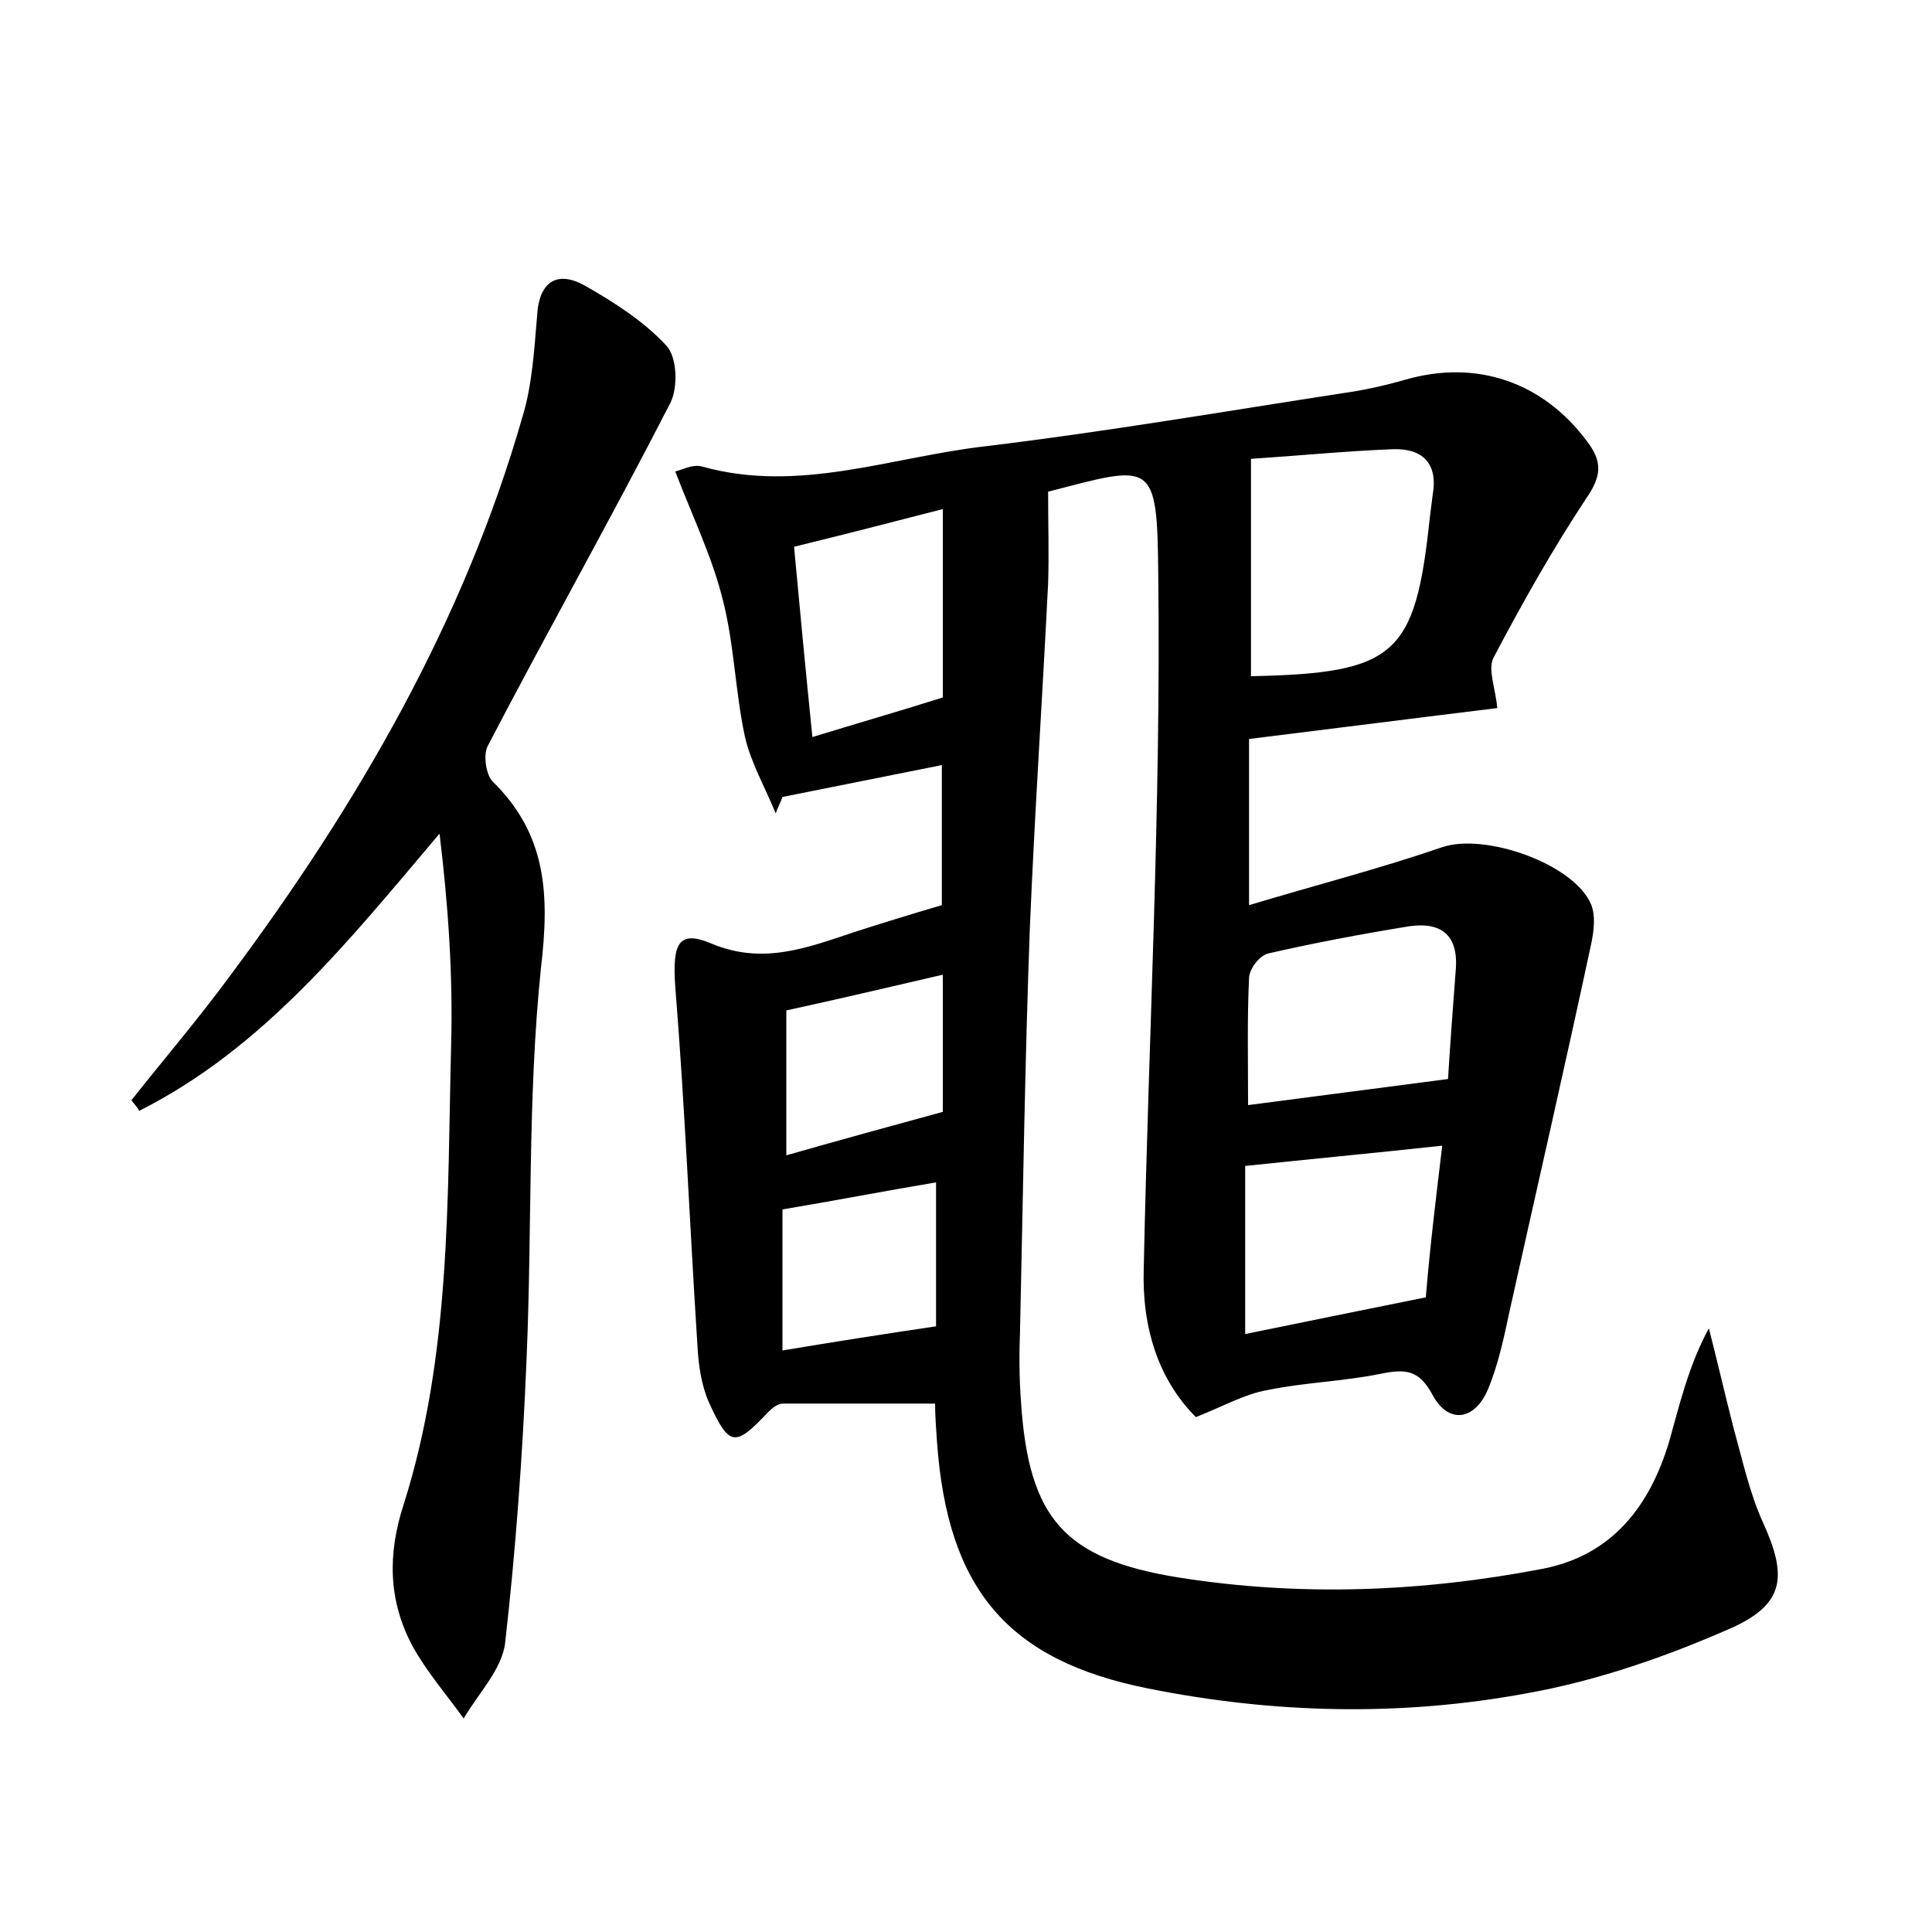 <?xml version="1.0" encoding="utf-8"?>
<!-- Generator: Adobe Illustrator 22.0.0, SVG Export Plug-In . SVG Version: 6.00 Build 0)  -->
<svg version="1.1" id="图层_1" xmlns="http://www.w3.org/2000/svg" xmlns:xlink="http://www.w3.org/1999/xlink" x="0px" y="0px"
	 viewBox="0 0 200 200" style="enable-background:new 0 0 200 200;" xml:space="preserve">
<style type="text/css">
	.st1{fill:#010000;}
	.st4{fill:#fbfafc;}
</style>
<g>
	
	<path d="M123.8,146.7c-3.9-3.9-5.6-9.3-5.4-15.4c0.5-24,1.8-47.9,1.5-71.9c-0.1-11.9-0.6-11.3-11.4-8.5c0,3.4,0.1,6.4,0,9.5
		c-0.6,12-1.4,23.9-1.9,35.9c-0.5,13.7-0.7,27.5-1,41.2c-0.1,2.6-0.1,5.1,0.1,7.7c0.8,12,4.5,16.2,16.3,18.1
		c12.6,2,25.2,1.5,37.7-0.9c7.2-1.4,11.1-6.5,13.1-13.2c1.1-3.9,2-7.8,4.1-11.7c0.9,3.5,1.7,7,2.6,10.5c0.9,3.2,1.6,6.5,3,9.6
		c2.5,5.5,2.3,8.4-3.2,10.9c-6.8,3-14,5.5-21.3,6.8c-13,2.4-26.1,2.1-39.1-0.5c-14.6-2.9-20.8-10.3-21.9-25.5
		c-0.1-1.4-0.2-2.8-0.2-4c-5.4,0-10.6,0-15.8,0c-0.5,0-1.1,0.5-1.5,0.9c-3.4,3.6-4,3.6-6.1-1c-0.8-1.8-1.1-3.9-1.2-5.9
		c-0.8-12.4-1.3-24.8-2.3-37.2c-0.3-4.4,0.3-5.9,3.8-4.4c5.3,2.2,9.9,0.4,14.7-1.2c2.8-0.9,5.7-1.8,9.1-2.8c0-4.2,0-8.9,0-14.5
		C92,80.3,86.5,81.4,81,82.5c-0.2,0.6-0.5,1.1-0.7,1.7c-1.1-2.7-2.6-5.3-3.2-8c-1-4.7-1.1-9.6-2.3-14.2c-1.1-4.4-3.1-8.5-4.9-13.2
		c0.6-0.1,1.8-0.8,2.8-0.5c10,2.8,19.6-1,29.3-2.1c12.4-1.5,24.7-3.6,37-5.5c2.2-0.3,4.4-0.8,6.5-1.4c7.3-2.1,14.2,0.2,18.8,6.4
		c1.6,2.1,1.5,3.6-0.1,5.9c-3.5,5.3-6.6,10.8-9.6,16.5c-0.6,1.2,0.2,3.1,0.4,5.2c-8.2,1-16.8,2.1-25.7,3.2c0,5.6,0,10.9,0,17.2
		c7-2.1,13.6-3.8,20-6c4.4-1.5,13.6,1.7,15.4,5.9c0.5,1.2,0.3,2.8,0,4.2c-2.7,12.6-5.6,25.2-8.4,37.8c-0.6,2.8-1.2,5.7-2.3,8.3
		c-1.4,3.2-4.1,3.5-5.7,0.5c-1.4-2.6-2.8-2.7-5.3-2.2c-3.9,0.8-7.9,0.9-11.8,1.7C128.9,144.3,126.8,145.5,123.8,146.7z M129.5,47.5
		c0,4.4,0,8,0,11.6c0,3.6,0,7.3,0,10.9c15-0.3,17-2.2,18.5-16.3c0.1-0.8,0.2-1.6,0.3-2.4c0.6-3.3-1-4.9-4.1-4.8
		C139.2,46.7,134.1,47.2,129.5,47.5z M129.2,114.4c7-0.9,13.7-1.8,20.7-2.7c0.2-3.4,0.5-7.3,0.8-11.3c0.3-3.7-1.6-5-4.9-4.5
		c-4.9,0.8-9.7,1.7-14.5,2.8c-0.9,0.2-2,1.6-2,2.6C129.1,105.4,129.2,109.7,129.2,114.4z M149.3,118.6c-7.4,0.8-13.8,1.4-20.4,2.1
		c0,5.8,0,11.4,0,17.4c6.3-1.3,12.3-2.5,18.7-3.8C148,129.4,148.6,124.4,149.3,118.6z M97.6,52.7c-5.8,1.5-10.5,2.7-15.4,3.9
		c0.6,6.5,1.2,12.8,1.9,19.7c4.9-1.5,9.4-2.8,13.5-4.1C97.6,65.6,97.6,59.5,97.6,52.7z M81.4,119.6c5.6-1.6,10.7-3,16.2-4.5
		c0-4.5,0-9.2,0-14.2c-5.6,1.3-10.7,2.5-16.2,3.7C81.4,109.3,81.4,114,81.4,119.6z M96.9,137.3c0-4.8,0-9.8,0-14.9
		c-5.4,0.9-10.5,1.9-15.9,2.8c0,4.8,0,9.5,0,14.6C86.4,138.9,91.5,138.1,96.9,137.3z"/>
	<path d="M13.6,113.9c3.4-4.3,7-8.5,10.3-13C37,83.3,48,64.4,54.1,43.1c1-3.3,1.2-6.9,1.5-10.4c0.2-3.7,2.2-4.7,5-3.1
		c3,1.7,6.1,3.7,8.4,6.2c1.1,1.2,1.2,4.3,0.4,5.9c-6.1,11.9-12.7,23.6-18.9,35.5c-0.5,0.9-0.2,3,0.5,3.7c5.6,5.5,5.9,11.7,5,19.3
		c-1.4,13.5-0.9,27.1-1.5,40.7c-0.4,9.7-1.1,19.4-2.2,29.1c-0.3,2.8-2.8,5.3-4.3,7.9c-1.8-2.5-3.8-4.8-5.3-7.5
		c-2.5-4.7-2.6-9.5-0.9-14.7c4.9-15.5,4.5-31.6,4.9-47.5c0.2-7.2-0.3-14.5-1.2-21.9c-9.4,11.1-18.2,22.2-31.1,28.7
		C14.3,114.7,13.9,114.3,13.6,113.9z"/>
	
	
	
	
	
	
</g>
</svg>
